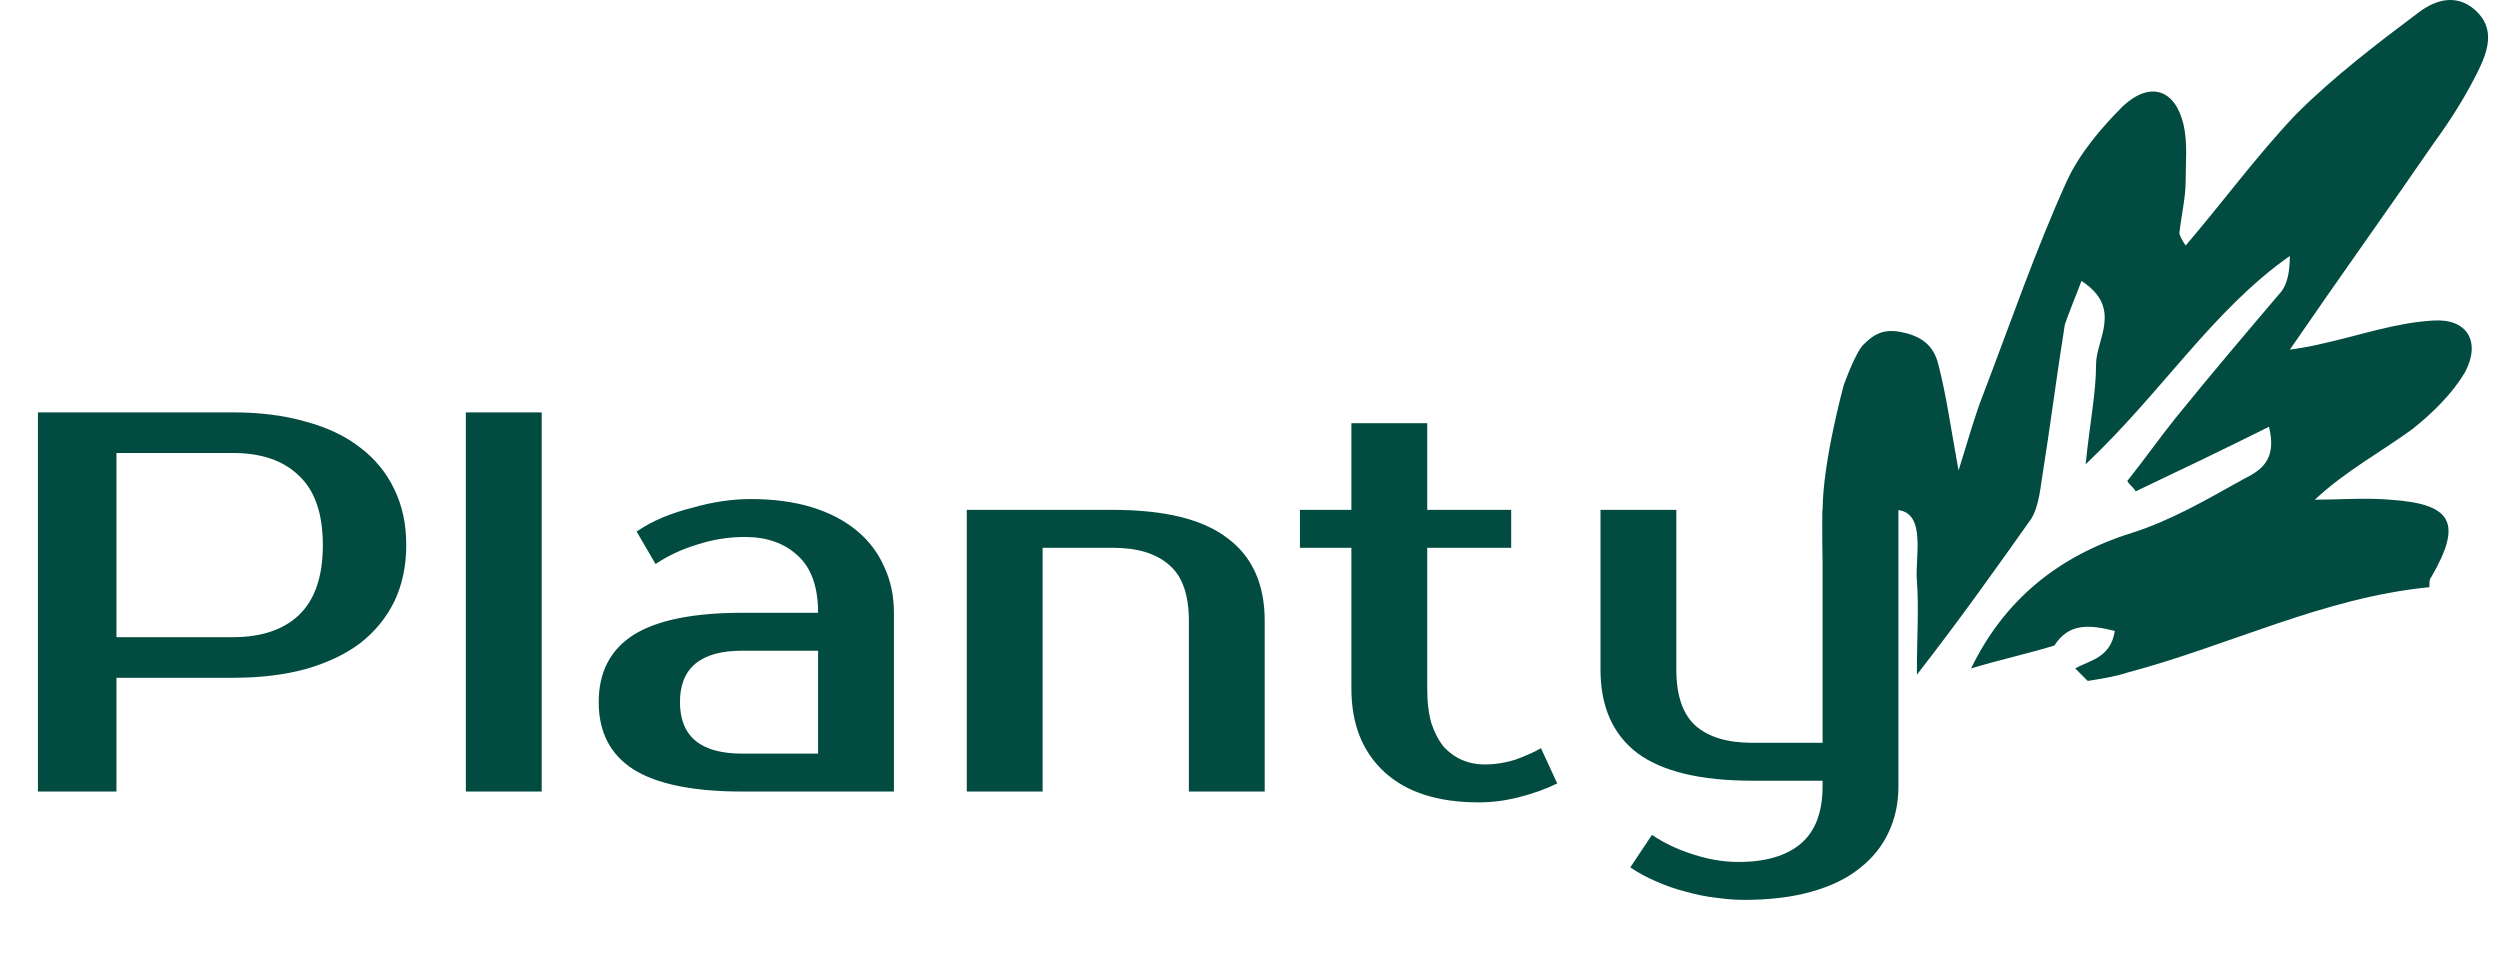 <svg width="120" height="46" viewBox="0 0 120 46" fill="none" xmlns="http://www.w3.org/2000/svg">
<path d="M11.18 19.794C12.48 19.794 13.641 19.941 14.664 20.236C15.704 20.513 16.579 20.929 17.29 21.484C18.001 22.021 18.547 22.688 18.928 23.486C19.309 24.266 19.5 25.158 19.5 26.164C19.5 27.169 19.309 28.07 18.928 28.868C18.547 29.648 18.001 30.315 17.29 30.87C16.579 31.407 15.704 31.823 14.664 32.118C13.641 32.395 12.48 32.534 11.18 32.534H5.59V37.994H1.82V19.794H11.18ZM5.59 21.744V30.584H11.18C12.549 30.584 13.607 30.228 14.352 29.518C15.115 28.79 15.496 27.672 15.496 26.164C15.496 24.656 15.115 23.546 14.352 22.836C13.607 22.108 12.549 21.744 11.18 21.744H5.59ZM26.001 37.994H22.361V19.794H26.001V37.994ZM32.638 33.704C32.638 35.35 33.635 36.174 35.628 36.174H39.268V31.234H35.628C33.635 31.234 32.638 32.057 32.638 33.704ZM39.268 29.414C39.268 28.166 38.939 27.247 38.28 26.658C37.639 26.068 36.798 25.774 35.758 25.774C34.978 25.774 34.215 25.895 33.47 26.138C32.725 26.363 32.057 26.675 31.468 27.074L30.558 25.514C30.939 25.254 31.355 25.028 31.806 24.838C32.274 24.647 32.751 24.491 33.236 24.37C33.721 24.231 34.198 24.127 34.666 24.058C35.151 23.988 35.602 23.954 36.018 23.954C37.127 23.954 38.107 24.084 38.956 24.344C39.806 24.604 40.525 24.976 41.114 25.462C41.703 25.947 42.145 26.528 42.44 27.204C42.752 27.862 42.908 28.599 42.908 29.414V37.994H35.628C33.271 37.994 31.529 37.638 30.402 36.928C29.293 36.217 28.738 35.142 28.738 33.704C28.738 32.265 29.293 31.19 30.402 30.48C31.529 29.769 33.271 29.414 35.628 29.414H39.268ZM60.706 37.994H57.066V29.804C57.066 28.556 56.754 27.663 56.13 27.126C55.506 26.571 54.605 26.294 53.426 26.294H50.046V37.994H46.406V24.474H53.426C55.905 24.474 57.733 24.924 58.912 25.826C60.108 26.71 60.706 28.036 60.706 29.804V37.994ZM64.867 26.294H62.397V24.474H64.867V20.314H68.507V24.474H72.537V26.294H68.507V33.054C68.507 33.712 68.576 34.276 68.715 34.744C68.871 35.194 69.07 35.567 69.313 35.862C69.573 36.139 69.868 36.347 70.197 36.486C70.526 36.624 70.873 36.694 71.237 36.694C71.757 36.694 72.26 36.616 72.745 36.46C73.23 36.286 73.638 36.104 73.967 35.914L74.747 37.604C74.227 37.864 73.629 38.08 72.953 38.254C72.294 38.427 71.636 38.514 70.977 38.514C69.018 38.514 67.51 38.028 66.453 37.058C65.396 36.087 64.867 34.752 64.867 33.054V26.294ZM87.484 37.474H84.104C81.625 37.474 79.788 37.032 78.592 36.148C77.413 35.246 76.824 33.912 76.824 32.144V24.474H80.464V32.144C80.464 33.392 80.776 34.293 81.4 34.848C82.024 35.385 82.925 35.654 84.104 35.654H87.484V24.474H91.124V37.734C91.124 38.548 90.968 39.285 90.656 39.944C90.344 40.62 89.876 41.2 89.252 41.686C88.645 42.171 87.874 42.544 86.938 42.804C86.019 43.064 84.945 43.194 83.714 43.194C83.298 43.194 82.847 43.159 82.362 43.09C81.894 43.038 81.417 42.942 80.932 42.804C80.447 42.682 79.97 42.518 79.502 42.31C79.051 42.119 78.635 41.894 78.254 41.634L79.294 40.074C79.883 40.472 80.542 40.784 81.27 41.01C81.998 41.252 82.726 41.374 83.454 41.374C84.754 41.374 85.751 41.079 86.444 40.49C87.137 39.9 87.484 38.982 87.484 37.734V37.474Z" fill="#014B40"/>
<path d="M98.611 30.985C97.311 31.385 95.911 31.685 94.611 32.085C96.211 28.785 98.811 26.685 102.311 25.585C104.211 24.985 105.911 23.985 107.711 22.985C108.511 22.585 109.311 22.085 108.911 20.485C106.711 21.585 104.611 22.585 102.511 23.585C102.411 23.385 102.211 23.285 102.111 23.085C102.911 22.085 103.611 21.085 104.411 20.085C106.111 17.985 107.811 15.985 109.511 13.985C109.811 13.585 109.911 12.986 109.911 12.286C106.211 14.886 103.811 18.785 100.111 22.285C100.311 20.285 100.611 18.885 100.611 17.485C100.611 16.285 101.911 14.785 99.911 13.485C99.611 14.285 99.311 14.985 99.111 15.585C98.711 18.085 98.411 20.485 98.011 22.985C97.911 23.685 97.811 24.385 97.511 24.885C95.811 27.285 94.111 29.685 92.011 32.385C92.011 30.485 92.111 29.185 92.011 27.885C91.911 26.785 92.475 24.646 91.111 24.485C89.662 24.315 90.211 26.885 90.111 28.085C90.011 30.485 89.711 32.886 89.611 35.285C89.511 36.185 89.211 36.885 88.211 36.985C88.011 33.085 87.385 28.385 87.486 24.485C87.486 22.185 88.498 18.494 88.498 18.494C88.498 18.494 89.098 16.794 89.498 16.494C90.098 15.894 90.629 15.767 91.498 15.994C92.36 16.218 92.811 16.685 93.011 17.385C93.411 18.885 93.611 20.385 94.011 22.585C94.511 20.985 94.811 19.885 95.211 18.885C96.511 15.485 97.711 11.985 99.211 8.685C99.811 7.385 100.811 6.185 101.911 5.085C103.211 3.885 104.411 4.285 104.811 5.985C105.011 6.885 104.911 7.785 104.911 8.685C104.911 9.485 104.711 10.285 104.611 11.185C104.611 11.285 104.711 11.486 104.911 11.786C106.711 9.685 108.311 7.485 110.211 5.485C112.011 3.685 114.111 2.085 116.111 0.585C116.911 -0.015 117.911 -0.315 118.811 0.485C119.811 1.385 119.411 2.485 118.911 3.485C118.311 4.685 117.611 5.785 116.811 6.885C114.611 10.085 112.311 13.286 109.911 16.785C110.611 16.686 111.111 16.585 111.511 16.485C113.311 16.085 115.011 15.485 116.811 15.385C118.411 15.285 119.111 16.385 118.311 17.885C117.711 18.885 116.811 19.785 115.811 20.585C114.311 21.685 112.611 22.585 111.111 23.985C112.311 23.985 113.511 23.885 114.711 23.985C117.711 24.185 118.211 25.085 116.711 27.685C116.611 27.785 116.611 27.985 116.611 28.185C111.511 28.685 107.011 30.985 102.111 32.285C101.511 32.486 100.811 32.585 100.211 32.685C100.011 32.485 99.811 32.285 99.611 32.085C100.311 31.685 101.311 31.585 101.511 30.285C100.311 29.985 99.311 29.885 98.611 30.985Z" fill="#014B40"/>
</svg>
